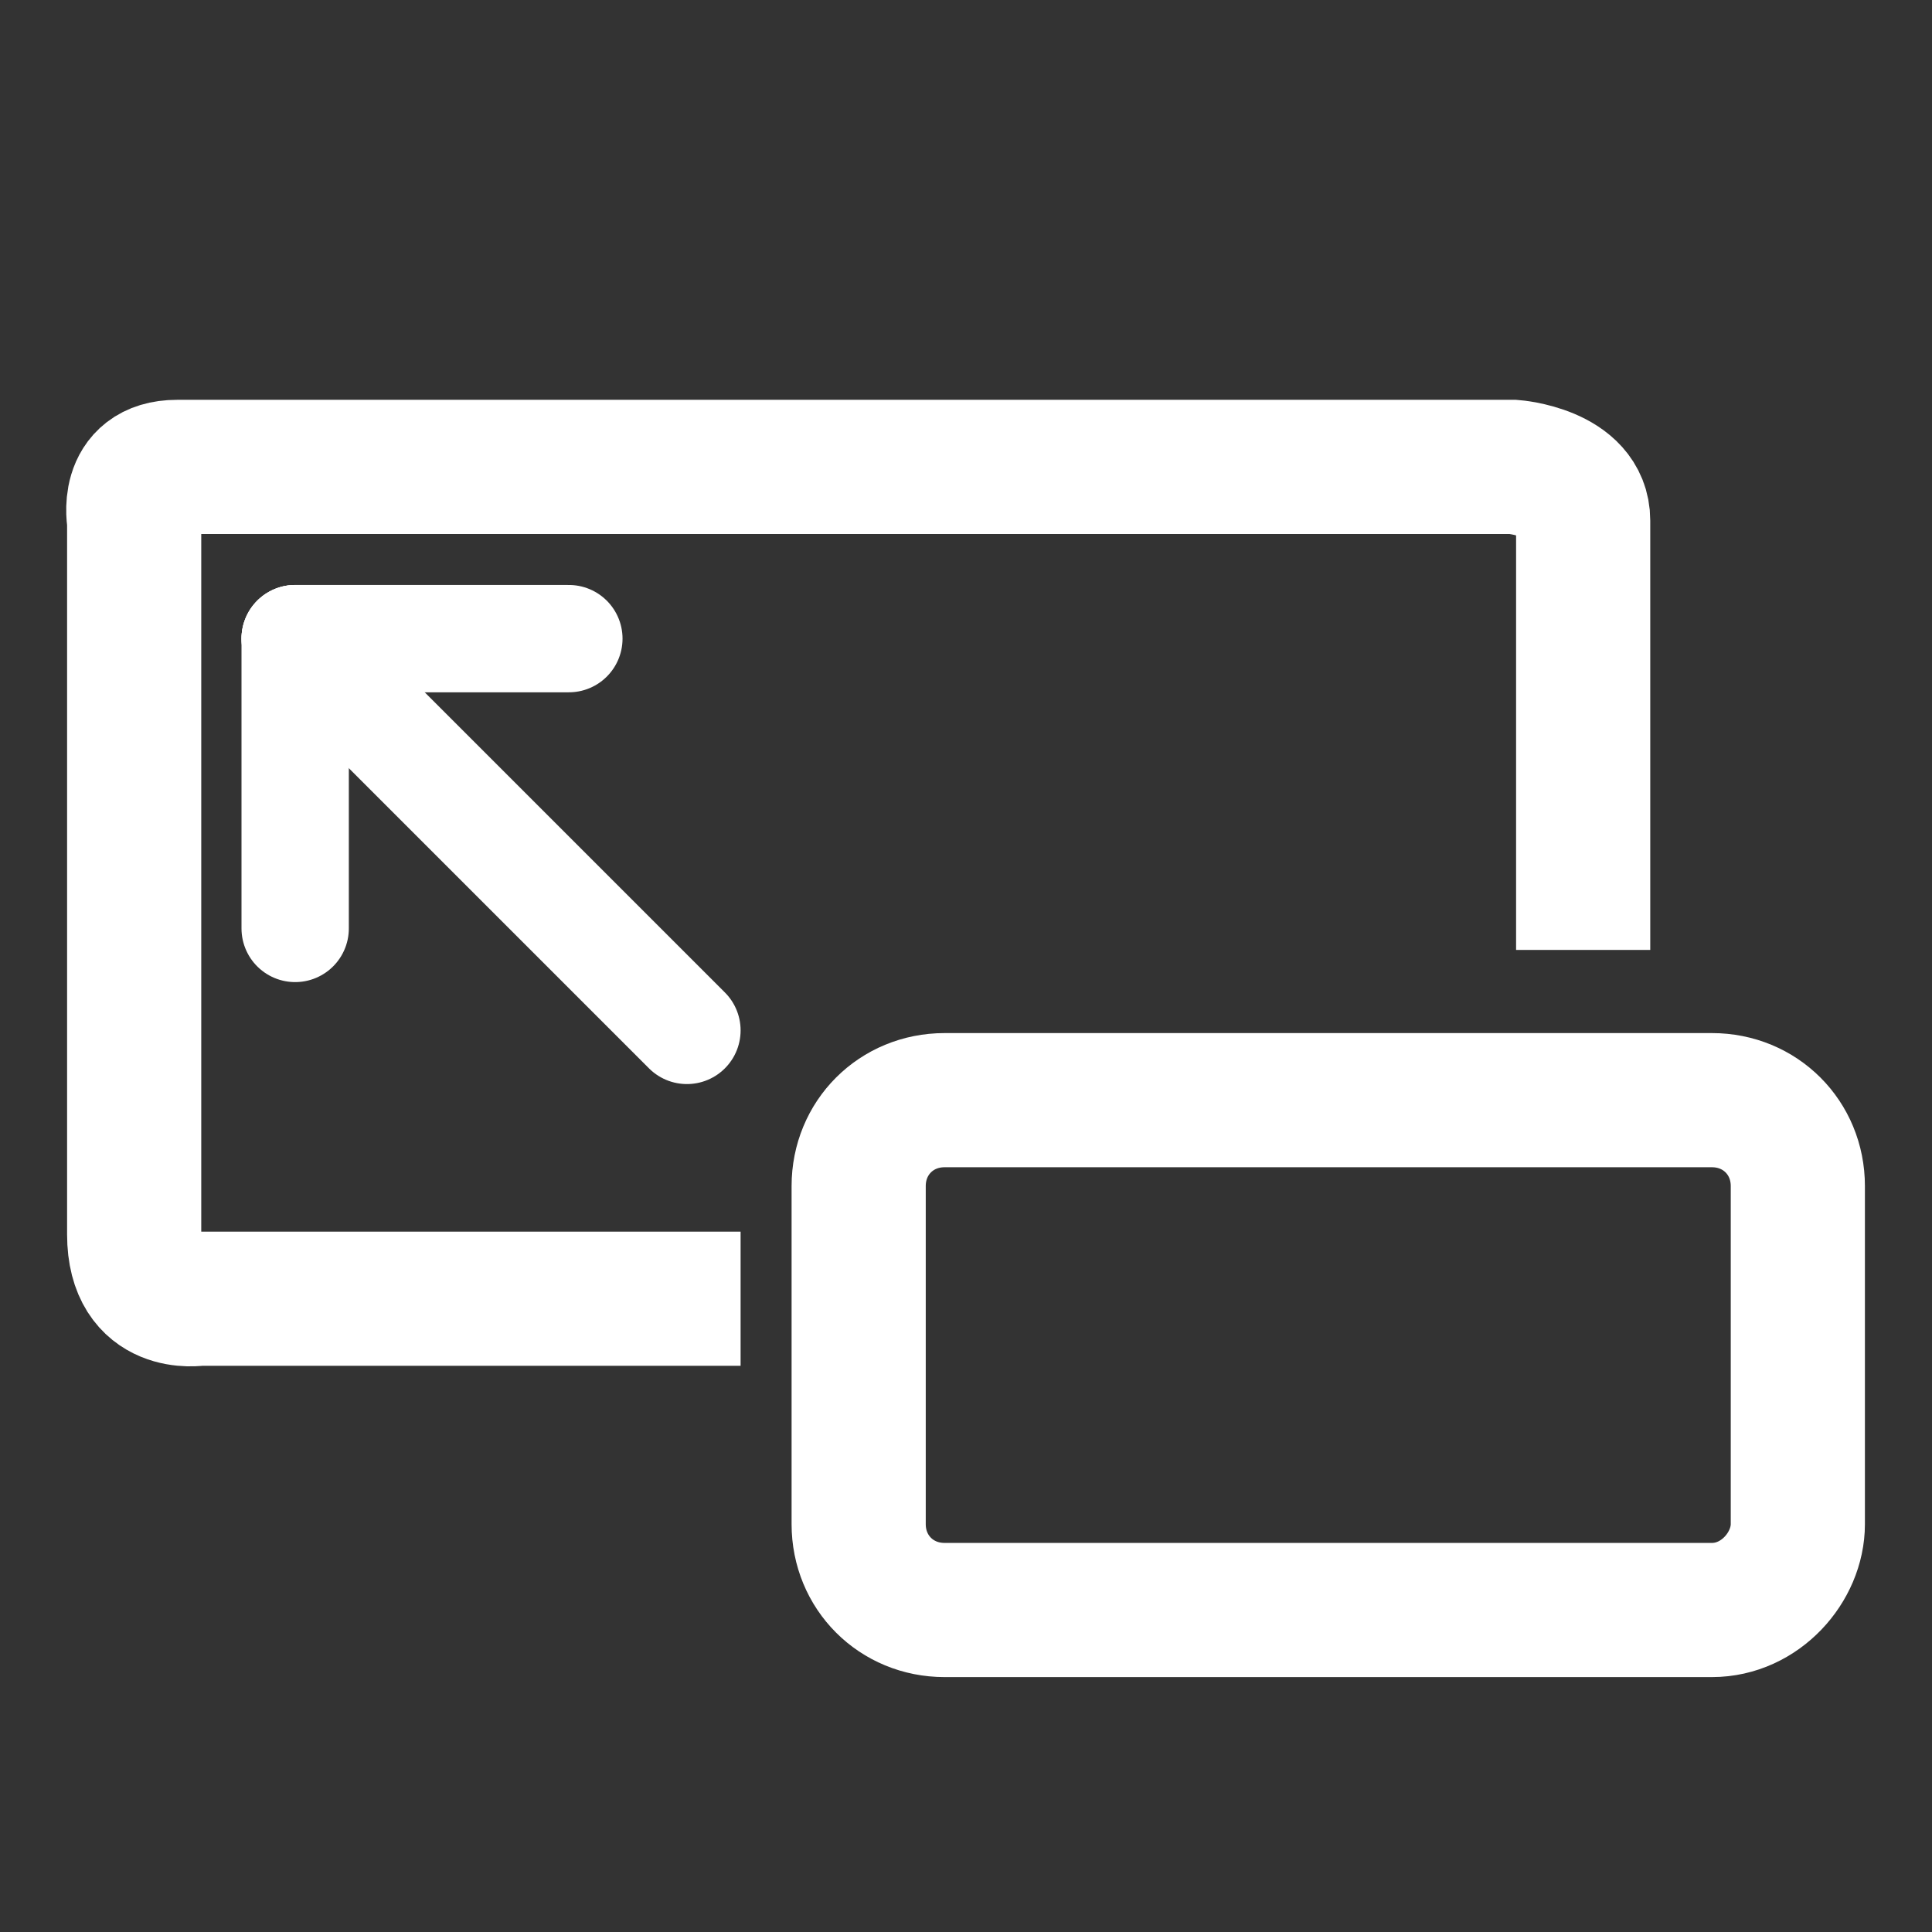 <?xml version="1.0" encoding="utf-8"?>
<!-- Generator: Adobe Illustrator 22.1.0, SVG Export Plug-In . SVG Version: 6.00 Build 0)  -->
<svg version="1.1" id="Symbol" xmlns="http://www.w3.org/2000/svg" xmlns:xlink="http://www.w3.org/1999/xlink" x="0px" y="0px"
	 viewBox="0 0 36 36" style="enable-background:new 0 0 36 36;" xml:space="preserve">
<rect x="0" y="0" width="36" height="36" fill="#333333" stroke="none"/>
<style type="text/css">
	.st0{fill:none;stroke:#FFFFFF;stroke-width:2.5;stroke-miterlimit:10;}
	.st1{fill:none;stroke:#FFFFFF;stroke-width:2;stroke-linecap:round;stroke-miterlimit:10;}
</style>
<path class="st0" d="M13.8,24.2H3.7c0,0-1.2,0.2-1.2-1.2s0-13.3,0-13.3s-0.2-1,0.8-1c0.9,0,24.9,0,24.9,0s1.3,0.1,1.3,1s0,8,0,8"
	/>
<line class="st1" x1="5.5" y1="11.9" x2="12.8" y2="19.2"/>
<line class="st1" x1="10.6" y1="11.9" x2="5.5" y2="11.9"/>
<line class="st1" x1="5.5" y1="17.3" x2="5.5" y2="11.9"/>
<path class="st0" d="M31.9,30H17.6c-0.9,0-1.6-0.7-1.6-1.6v-6.3c0-0.9,0.7-1.6,1.6-1.6h14.3c0.9,0,1.6,0.7,1.6,1.6v6.3
	C33.5,29.2,32.8,30,31.9,30z"/>
</svg>
